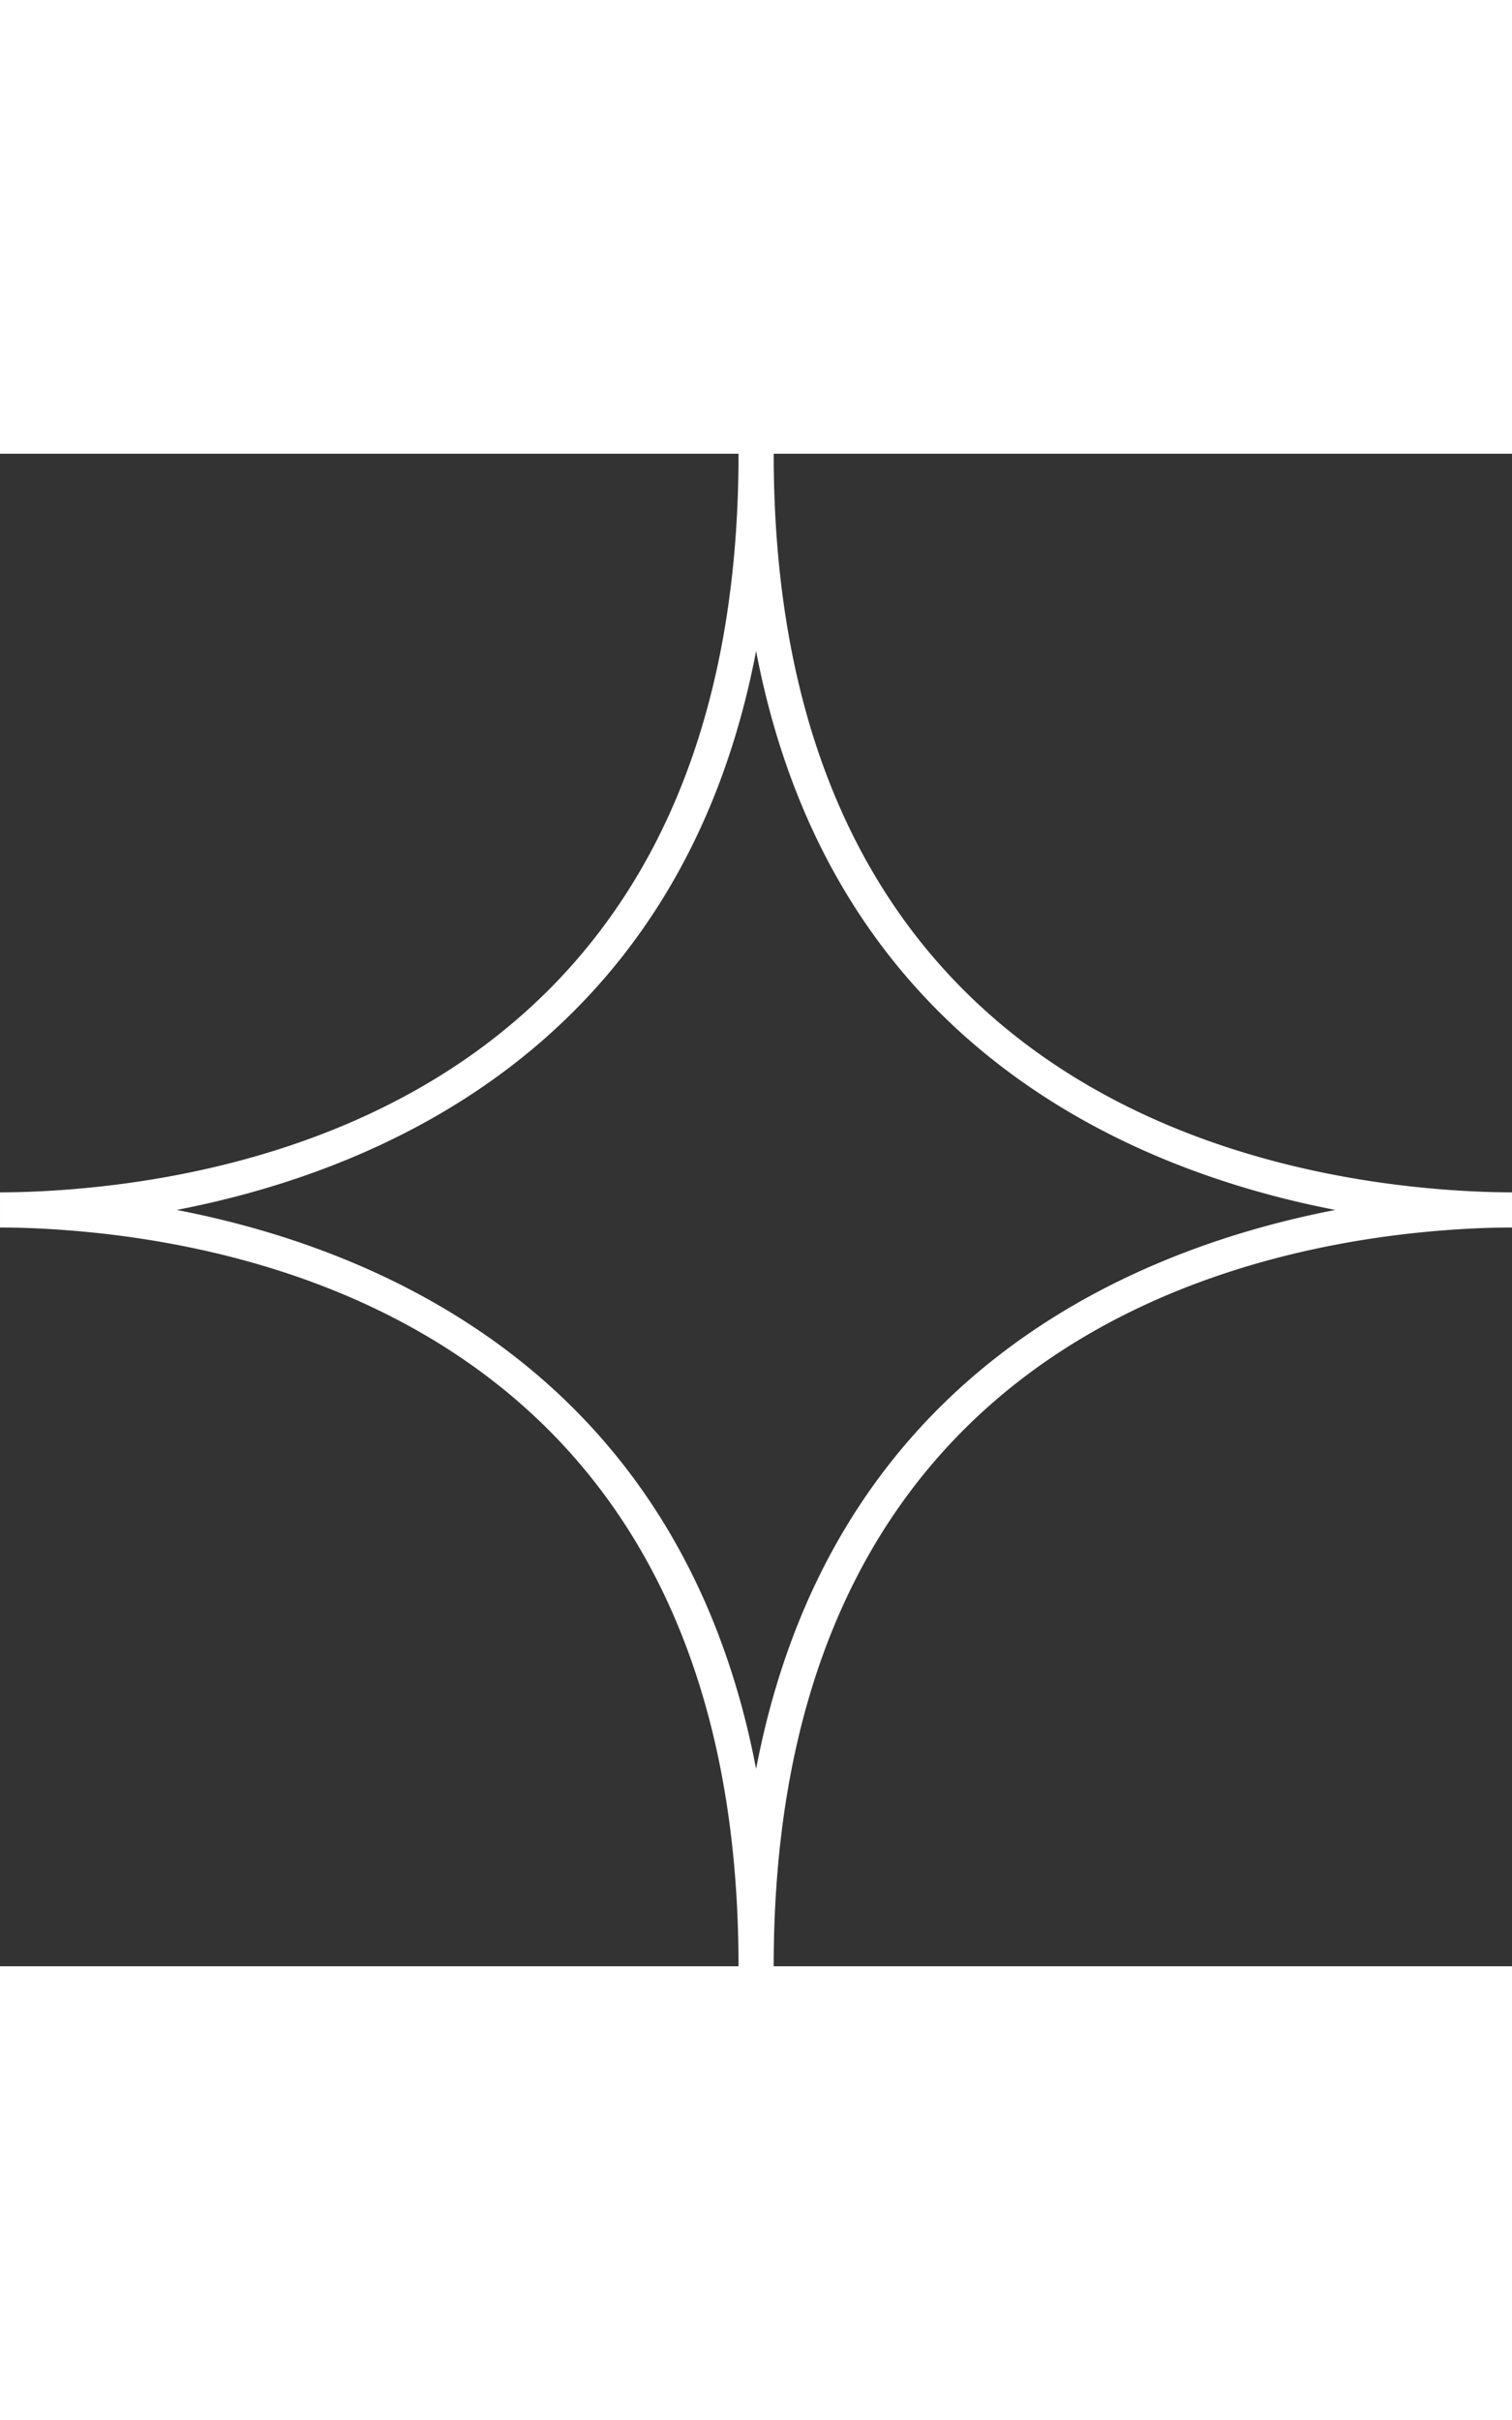 <svg preserveAspectRatio="xMidYMid meet" data-bbox="20 19.999 160.001 160" viewBox="20 19.999 160.001 160" width='100' xmlns="http://www.w3.org/2000/svg" data-type="tint" role="presentation" aria-hidden="true" aria-label="">
    <rect x="20" y="19.999" width="160.001" height="160" fill="#333333" stroke="none"/>
    <g>
                    <path d="M101.872 179.999h-3.721c0-67.801-52.394-77.192-74.92-78.083a89.183 89.183 0 0 0-3.23-.062v-3.721c.912 0 2.006-.022 3.238-.066 22.518-.892 74.913-10.281 74.913-78.068h3.721c0 67.784 52.376 77.176 74.894 78.068a92.03 92.03 0 0 0 3.234.066v3.721c-.916 0-2.006.016-3.238.062-22.515.893-74.891 10.286-74.891 78.083zM38.7 99.992c21.558 4.165 53.346 17.442 61.311 59.133 7.961-41.689 39.742-54.967 61.297-59.133-21.555-4.165-53.335-17.44-61.297-59.122C92.046 82.552 60.259 95.828 38.7 99.992z" fill='white'></path>
                </g>
</svg>